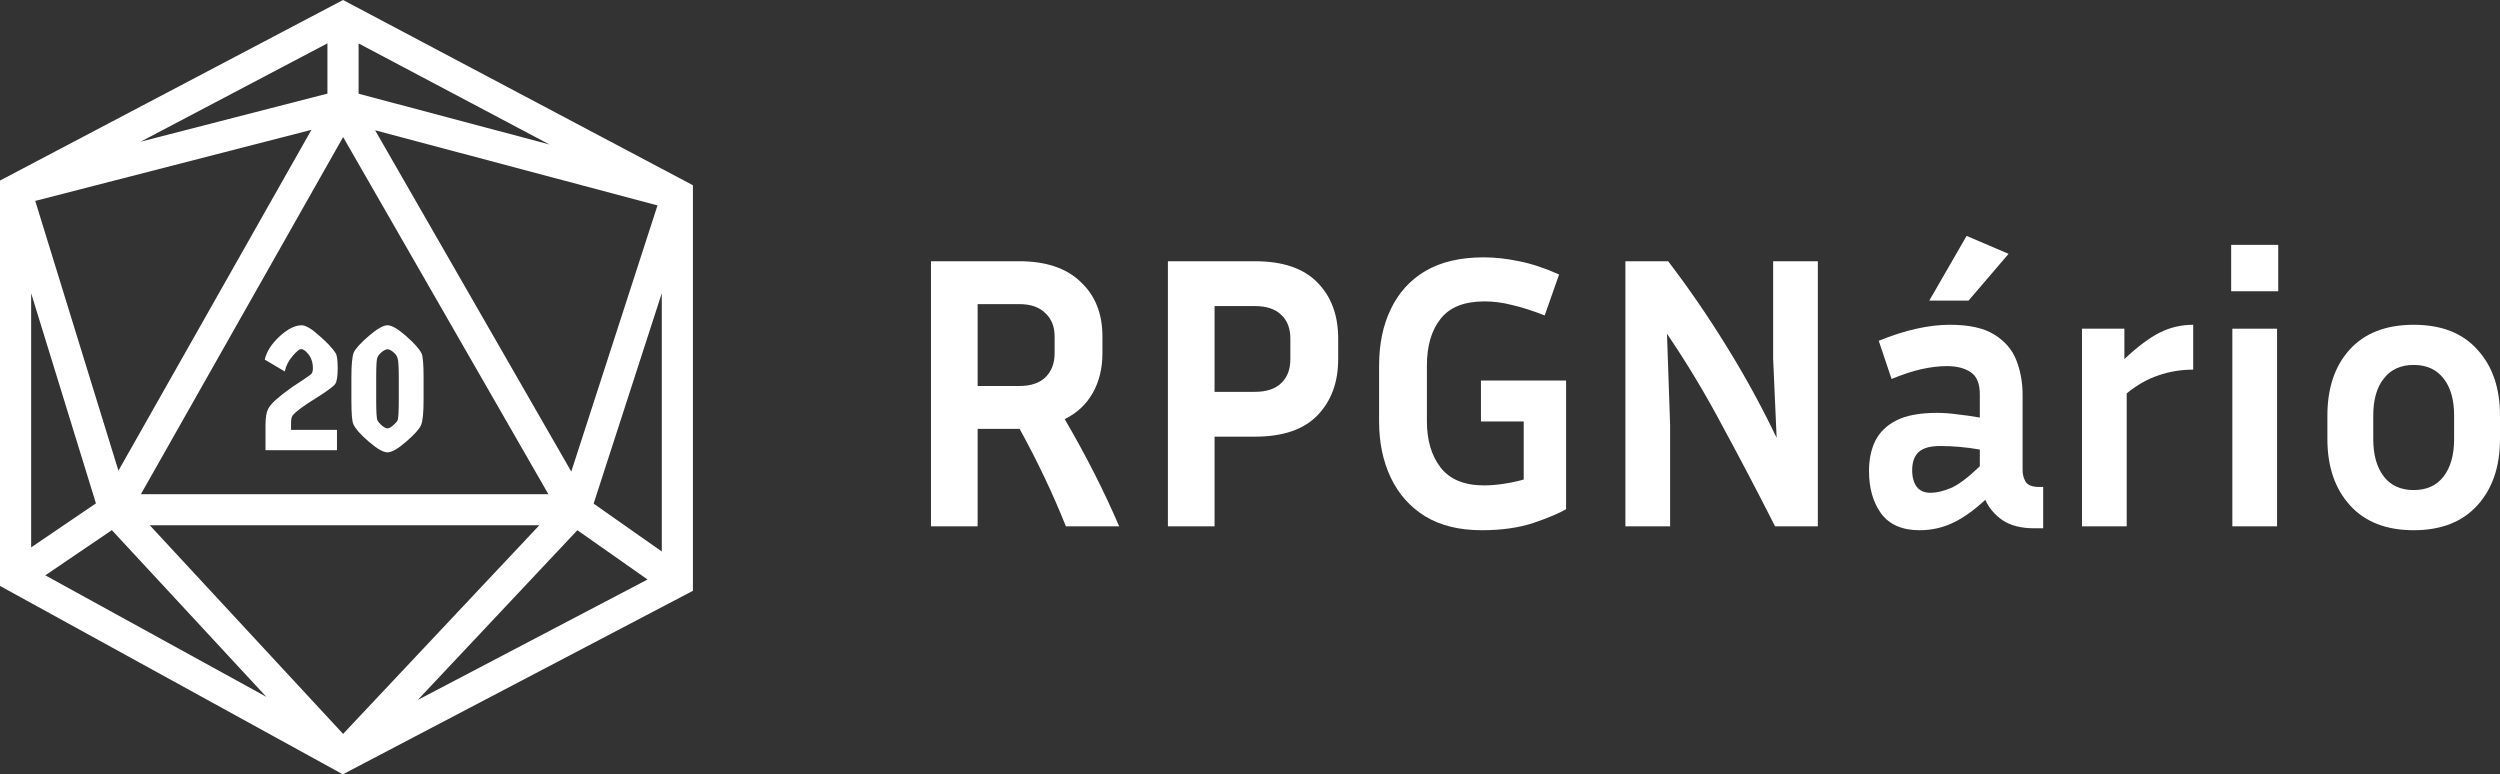 <svg width="113" height="35" viewBox="0 0 113 35" fill="none" xmlns="http://www.w3.org/2000/svg">
<rect x="0" y="0" width="113" height="35" fill="#333333" stroke="none"/>
<path d="M14.8 4.231V1.959L6.354 6.405L14.8 4.231ZM16.208 1.963V4.236L24.838 6.531L16.208 1.963ZM14.077 5.868L1.593 9.081L5.353 21.274L14.077 5.868ZM29.719 9.284L16.955 5.889L25.822 21.315L29.719 9.284ZM15.509 6.195L6.368 22.338H24.787L15.509 6.195ZM29.913 13.252L26.832 22.764L29.913 24.927L29.913 13.252ZM4.336 22.752L1.408 13.255L1.408 24.741L4.336 22.752ZM24.376 23.743H6.771L15.508 33.172L24.376 23.743ZM5.056 23.962L2.048 26.005L12.036 31.495L5.056 23.962ZM29.269 26.193L26.097 23.966L18.881 31.639L29.269 26.193ZM0 8.16L15.505 0L31.32 8.373L31.32 26.704L15.496 35L1.6049e-06 26.484L0 8.16Z" fill="white"/>
<path d="M18.359 19.963C17.986 20.286 17.704 20.448 17.514 20.448C17.325 20.448 17.043 20.286 16.669 19.963C16.295 19.64 16.064 19.379 15.975 19.178C15.913 19.061 15.883 18.697 15.883 18.084V17.065C15.883 16.481 15.919 16.102 15.991 15.929C16.069 15.757 16.295 15.509 16.669 15.186C17.043 14.863 17.325 14.702 17.514 14.702C17.704 14.702 17.983 14.863 18.351 15.186C18.719 15.509 18.953 15.771 19.054 15.971C19.115 16.099 19.146 16.464 19.146 17.065V18.084C19.146 18.669 19.107 19.047 19.029 19.22C18.956 19.393 18.733 19.64 18.359 19.963ZM17.263 19.237C17.364 19.32 17.447 19.362 17.514 19.362C17.581 19.362 17.662 19.32 17.757 19.237C17.857 19.153 17.927 19.078 17.966 19.011C18.005 18.939 18.025 18.63 18.025 18.084V17.065C18.025 16.603 18.008 16.316 17.974 16.205C17.947 16.094 17.88 15.996 17.774 15.913C17.673 15.829 17.587 15.787 17.514 15.787C17.447 15.787 17.361 15.829 17.255 15.913C17.154 15.996 17.087 16.082 17.054 16.172C17.02 16.255 17.004 16.553 17.004 17.065V18.084C17.004 18.624 17.023 18.93 17.062 19.003C17.101 19.075 17.168 19.153 17.263 19.237Z" fill="white"/>
<path d="M13.633 14.702C13.817 14.702 14.085 14.86 14.436 15.178C14.793 15.489 15.039 15.751 15.172 15.963C15.234 16.063 15.264 16.291 15.264 16.648C15.264 16.998 15.228 17.232 15.156 17.349C15.083 17.461 14.776 17.686 14.235 18.026C13.694 18.36 13.357 18.613 13.223 18.786C13.178 18.847 13.156 18.961 13.156 19.128V19.429H15.231V20.348H12.001V19.212C12.001 18.883 12.04 18.641 12.118 18.485C12.196 18.329 12.366 18.145 12.629 17.934C12.891 17.717 13.178 17.508 13.49 17.308C13.803 17.102 13.99 16.973 14.051 16.923C14.112 16.873 14.143 16.781 14.143 16.648C14.143 16.514 14.124 16.392 14.085 16.28C14.051 16.163 13.984 16.052 13.884 15.946C13.783 15.835 13.691 15.779 13.608 15.779C13.53 15.779 13.401 15.885 13.223 16.096C13.044 16.302 12.927 16.534 12.871 16.79L11.967 16.255C12.046 15.899 12.266 15.551 12.629 15.211C12.997 14.871 13.332 14.702 13.633 14.702Z" fill="white"/>
<path d="M44.189 19.385V23.79H42.08V11.808H46.069C47.276 11.808 48.202 12.12 48.846 12.742C49.502 13.353 49.83 14.175 49.83 15.209V15.967C49.83 16.648 49.684 17.247 49.391 17.764C49.098 18.281 48.676 18.674 48.125 18.944C49.086 20.589 49.906 22.204 50.586 23.79H48.178C47.592 22.322 46.895 20.853 46.087 19.385H44.189ZM46.069 13.746H44.189V17.447H46.069C46.585 17.447 46.977 17.317 47.247 17.059C47.528 16.789 47.669 16.425 47.669 15.967V15.209C47.669 14.763 47.528 14.41 47.247 14.152C46.977 13.882 46.585 13.746 46.069 13.746Z" fill="white"/>
<path d="M52.789 23.79V11.808H56.725C57.979 11.808 58.916 12.126 59.537 12.76C60.169 13.394 60.486 14.24 60.486 15.297V16.231C60.486 17.288 60.169 18.14 59.537 18.786C58.916 19.42 57.979 19.737 56.725 19.737H54.898V23.79H52.789ZM56.725 13.835H54.898V17.711H56.725C57.241 17.711 57.633 17.582 57.903 17.323C58.184 17.065 58.324 16.701 58.324 16.231V15.297C58.324 14.839 58.184 14.481 57.903 14.222C57.633 13.964 57.241 13.835 56.725 13.835Z" fill="white"/>
<path d="M70.787 23.015C70.494 23.191 70.008 23.396 69.329 23.631C68.661 23.854 67.876 23.966 66.974 23.966C65.955 23.966 65.1 23.755 64.408 23.332C63.729 22.909 63.213 22.327 62.862 21.587C62.511 20.847 62.335 20.002 62.335 19.05V16.53C62.335 15.556 62.511 14.704 62.862 13.976C63.213 13.236 63.735 12.66 64.426 12.249C65.129 11.838 66.007 11.632 67.062 11.632C67.577 11.632 68.11 11.691 68.661 11.808C69.212 11.914 69.815 12.114 70.471 12.407L69.821 14.258C69.247 14.034 68.749 13.876 68.327 13.782C67.917 13.676 67.507 13.623 67.097 13.623C66.183 13.623 65.521 13.887 65.111 14.416C64.701 14.933 64.496 15.638 64.496 16.53V19.05C64.496 19.896 64.701 20.589 65.111 21.129C65.533 21.67 66.189 21.94 67.079 21.94C67.349 21.94 67.642 21.916 67.958 21.869C68.274 21.822 68.579 21.758 68.872 21.675V19.05H66.939V17.2H70.787V23.015Z" fill="white"/>
<path d="M73.468 23.79V11.808H75.401C76.326 13.018 77.205 14.299 78.037 15.649C78.869 16.988 79.624 18.369 80.304 19.79L80.146 16.213V11.808H82.166V23.79H80.233C79.484 22.31 78.705 20.824 77.896 19.332C77.1 17.828 76.25 16.413 75.348 15.086L75.489 19.209V23.79H73.468Z" fill="white"/>
<path d="M91.948 23.878C91.35 23.878 90.87 23.755 90.507 23.508C90.155 23.261 89.898 22.956 89.734 22.592C89.23 23.061 88.744 23.408 88.275 23.631C87.806 23.854 87.303 23.966 86.764 23.966C85.979 23.966 85.399 23.713 85.024 23.208C84.661 22.703 84.479 22.063 84.479 21.288C84.479 20.771 84.573 20.319 84.76 19.931C84.96 19.532 85.282 19.22 85.727 18.997C86.172 18.774 86.781 18.662 87.555 18.662C87.859 18.662 88.175 18.686 88.504 18.733C88.832 18.768 89.16 18.815 89.488 18.874V17.834C89.488 17.341 89.353 17.006 89.083 16.83C88.814 16.642 88.451 16.548 87.994 16.548C87.642 16.548 87.256 16.595 86.834 16.689C86.424 16.783 85.979 16.93 85.499 17.13L84.919 15.403C86.102 14.921 87.174 14.68 88.135 14.68C89.001 14.68 89.669 14.827 90.138 15.121C90.618 15.415 90.952 15.802 91.139 16.284C91.327 16.765 91.421 17.282 91.421 17.834V21.27C91.421 21.446 91.468 21.617 91.561 21.781C91.667 21.934 91.866 22.01 92.159 22.01H92.352V23.878H91.948ZM86.43 21.253C86.43 21.57 86.5 21.822 86.641 22.01C86.781 22.186 86.986 22.274 87.256 22.274C87.525 22.274 87.83 22.204 88.17 22.063C88.509 21.922 88.949 21.593 89.488 21.076V20.319C88.878 20.213 88.281 20.16 87.695 20.16C87.238 20.16 86.91 20.254 86.711 20.442C86.524 20.63 86.43 20.9 86.43 21.253ZM88.978 13.588H87.203L88.89 10.663L90.788 11.473L88.978 13.588Z" fill="white"/>
<path d="M99.132 16.707C98.582 16.707 98.054 16.795 97.551 16.971C97.059 17.135 96.584 17.405 96.127 17.781V23.79H94.106V14.857H96.022V16.231C96.619 15.667 97.152 15.268 97.621 15.033C98.09 14.798 98.593 14.68 99.132 14.68V16.707Z" fill="white"/>
<path d="M102.976 13.165H100.849V11.068H102.976V13.165ZM102.923 23.79H100.902V14.857H102.923V23.79Z" fill="white"/>
<path d="M113 18.786V19.843C113 21.088 112.66 22.087 111.981 22.838C111.301 23.59 110.341 23.966 109.099 23.966C107.857 23.966 106.896 23.59 106.217 22.838C105.537 22.087 105.198 21.088 105.198 19.843V18.786C105.198 17.541 105.532 16.548 106.199 15.808C106.879 15.056 107.845 14.68 109.099 14.68C110.352 14.68 111.313 15.056 111.981 15.808C112.66 16.548 113 17.541 113 18.786ZM110.926 18.786C110.926 18.069 110.768 17.511 110.452 17.112C110.136 16.701 109.685 16.495 109.099 16.495C108.513 16.495 108.062 16.701 107.746 17.112C107.429 17.511 107.271 18.069 107.271 18.786V19.843C107.271 20.559 107.429 21.123 107.746 21.535C108.062 21.946 108.513 22.151 109.099 22.151C109.685 22.151 110.136 21.946 110.452 21.535C110.768 21.123 110.926 20.559 110.926 19.843V18.786Z" fill="white"/>
</svg>
